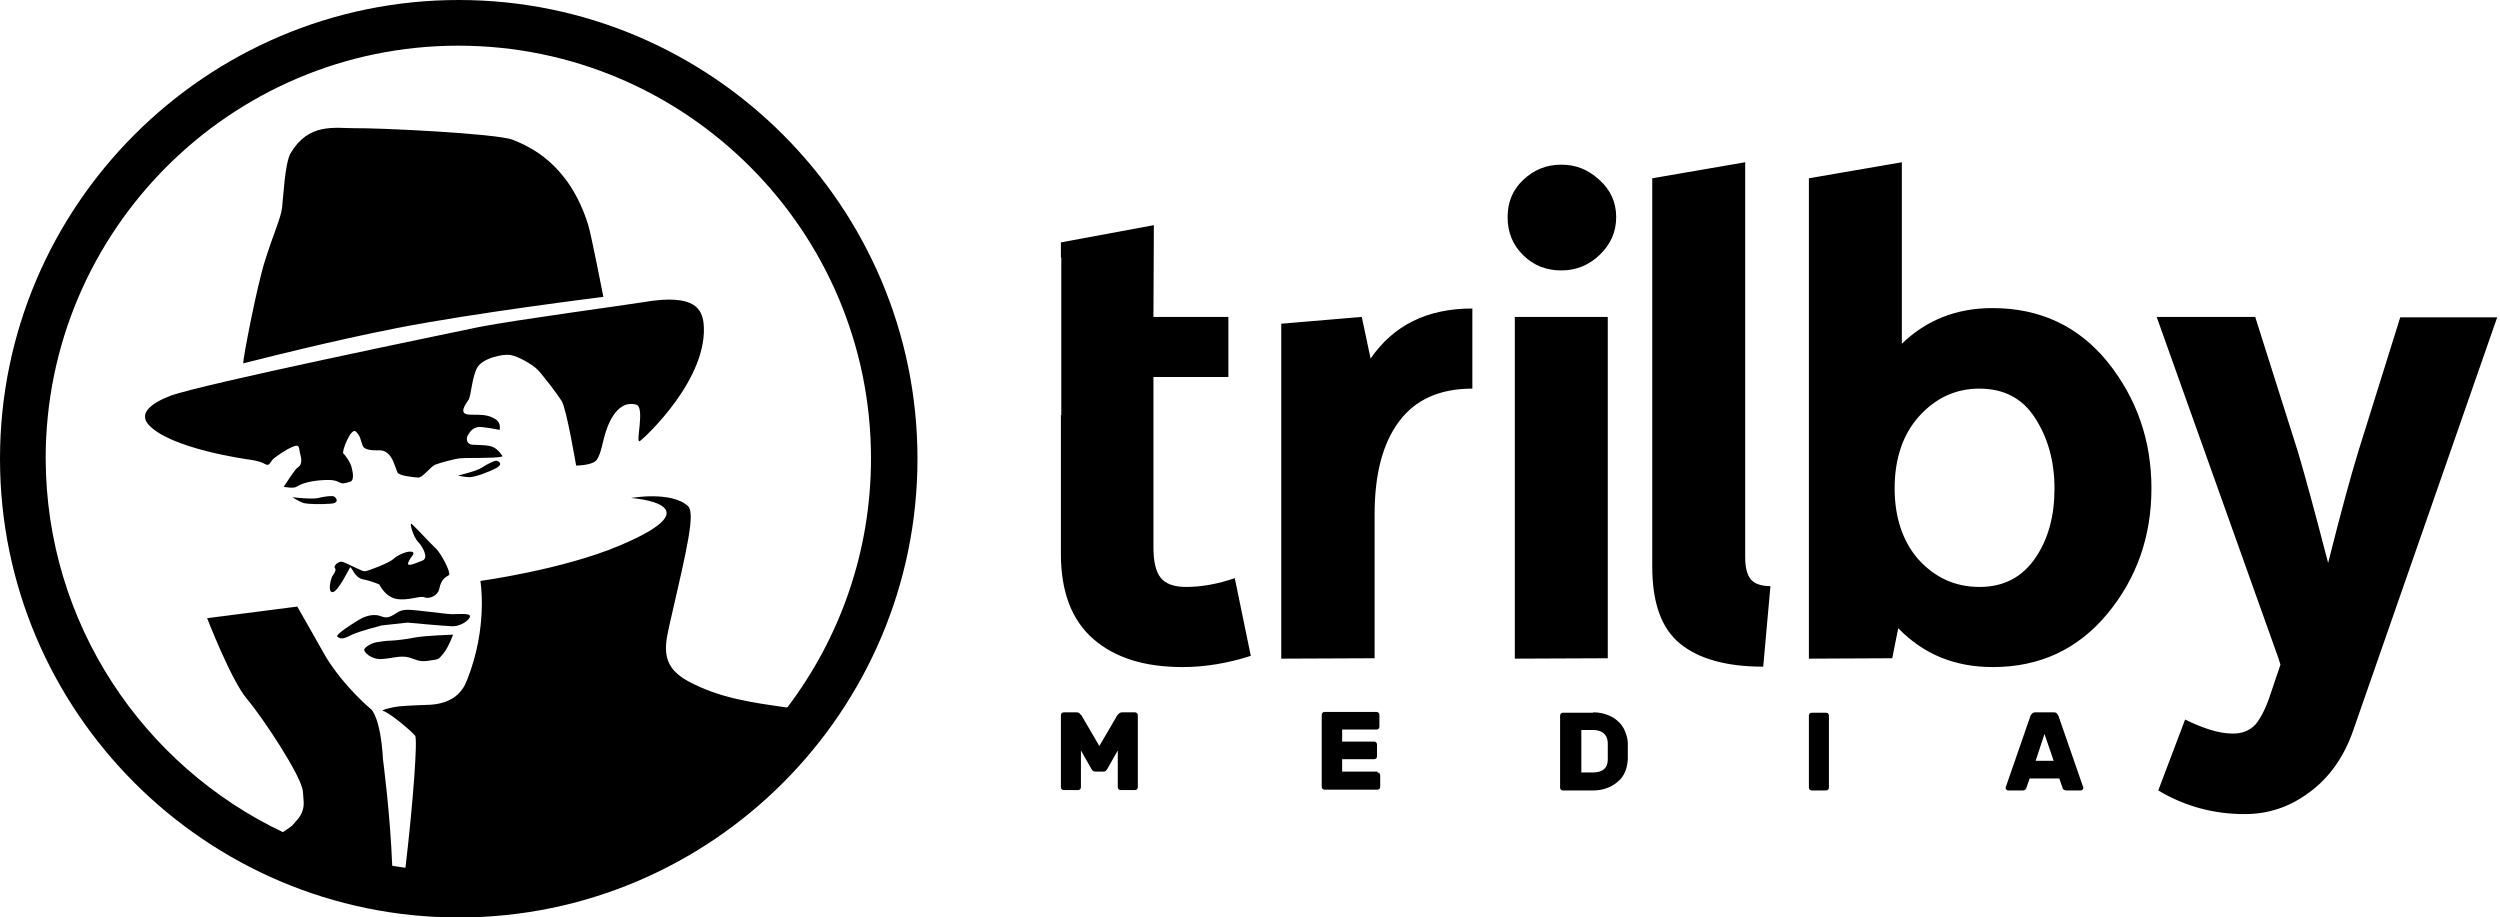 <?xml version="1.0" encoding="UTF-8" standalone="no"?>
<!DOCTYPE svg PUBLIC "-//W3C//DTD SVG 1.1//EN" "http://www.w3.org/Graphics/SVG/1.1/DTD/svg11.dtd">
<svg width="100%" height="100%" viewBox="0 0 624 229" version="1.1" xmlns="http://www.w3.org/2000/svg" xmlns:xlink="http://www.w3.org/1999/xlink" xml:space="preserve" style="fill-rule:evenodd;clip-rule:evenodd;stroke-linejoin:round;stroke-miterlimit:1.414;">
    <path d="M319.8,164.4L319.8,80.8L339.9,79.1L342.1,89.5C347.8,81.2 356.2,77 367.5,77L367.5,97C359.4,97 353.3,99.7 349.2,105.2C345.1,110.7 343.1,118.4 343.1,128.4L343.1,164.3L319.8,164.4ZM376.3,54.2C376.3,50.4 377.6,47.3 380.3,44.8C383,42.3 386.1,41.1 389.7,41.1C393.3,41.1 396.4,42.3 399.2,44.9C402,47.4 403.4,50.5 403.4,54.2C403.4,57.9 402,61 399.3,63.6C396.6,66.2 393.4,67.5 389.7,67.5C385.9,67.5 382.7,66.2 380.2,63.7C377.6,61.2 376.3,58 376.3,54.2ZM378.1,164.4L378.1,79.1L401.3,79.1L401.3,164.3L378.1,164.4ZM412.4,141.4L412.4,44.5L435.6,40.5L435.6,139.1C435.6,141.7 436.1,143.5 437,144.6C437.9,145.7 439.6,146.3 441.9,146.3L440.1,166.4C431,166.4 424.1,164.5 419.4,160.7C414.7,156.9 412.4,150.5 412.4,141.4ZM451.5,164.4L451.5,44.5L474.7,40.5L474.7,85.8C480.8,79.9 488.3,76.9 497.3,76.9C509.2,76.9 518.8,81.4 526.1,90.4C533.3,99.4 537,109.9 537,121.9C537,133.9 533.3,144.4 526,153.2C518.6,162.1 509.1,166.5 497.4,166.5C487.9,166.5 480.1,163.3 473.8,156.8L472.3,164.3L451.5,164.4ZM494.1,146.5C500.1,146.5 504.7,144.1 508,139.3C511.3,134.5 512.8,128.7 512.8,121.9C512.8,115.2 511.2,109.4 508,104.4C504.8,99.4 500.2,97 494,97C488.2,97 483.2,99.3 479.1,103.8C475,108.3 472.9,114.4 472.9,121.9C472.9,129.1 474.9,135.1 478.8,139.6C483,144.2 488,146.5 494.1,146.5Z" style="fill-rule:nonzero;"/>
    <path d="M273.5,192.6C273.2,192.6 273,192.5 272.8,192.4C272.6,192.2 272.5,192.1 272.4,191.9L269.8,187.3L269.8,196.5C269.8,196.7 269.7,196.9 269.6,197C269.5,197.1 269.3,197.2 269.1,197.2L265.5,197.2C265.3,197.2 265.1,197.1 265,197C264.9,196.9 264.8,196.7 264.8,196.5L264.8,178.5C264.8,178.3 264.9,178.1 265,178C265.1,177.9 265.3,177.8 265.5,177.8L268.7,177.8C269.1,177.8 269.3,177.9 269.5,178.1C269.7,178.3 269.8,178.5 269.9,178.5L274.4,186.2L278.9,178.5C279,178.4 279.1,178.3 279.3,178.1C279.5,177.9 279.8,177.8 280.1,177.8L283.3,177.8C283.5,177.8 283.7,177.9 283.8,178C283.9,178.1 284,178.3 284,178.5L284,196.5C284,196.7 283.9,196.9 283.8,197C283.7,197.1 283.5,197.2 283.3,197.2L279.7,197.2C279.5,197.2 279.3,197.1 279.2,197C279.1,196.9 279,196.7 279,196.5L279,187.3L276.4,191.9C276.3,192 276.2,192.2 276,192.4C275.8,192.6 275.6,192.6 275.3,192.6L273.5,192.6Z" style="fill-rule:nonzero;"/>
    <path d="M343.8,192.8C344,192.8 344.2,192.9 344.3,193C344.4,193.1 344.5,193.3 344.5,193.5L344.5,196.4C344.5,196.6 344.4,196.8 344.3,196.9C344.2,197 344,197.1 343.8,197.1L330.6,197.1C330.4,197.1 330.2,197 330.1,196.9C330,196.8 329.9,196.6 329.9,196.4L329.9,178.4C329.9,178.2 330,178 330.1,177.9C330.2,177.8 330.4,177.7 330.6,177.7L343.6,177.7C343.8,177.7 344,177.8 344.1,177.9C344.2,178 344.3,178.2 344.3,178.4L344.3,181.4C344.3,181.6 344.2,181.8 344.1,181.9C344,182 343.8,182.1 343.6,182.1L335,182.1L335,185.1L343,185.1C343.2,185.1 343.4,185.2 343.5,185.3C343.6,185.4 343.7,185.6 343.7,185.8L343.7,188.8C343.7,189 343.6,189.2 343.5,189.3C343.4,189.4 343.2,189.5 343,189.5L335,189.5L335,192.6L343.8,192.6L343.8,192.8Z" style="fill-rule:nonzero;"/>
    <path d="M397.6,177.8C398.9,177.8 400.1,178 401.1,178.4C402.2,178.8 403.1,179.3 403.8,180C404.6,180.7 405.2,181.5 405.6,182.5C406,183.5 406.3,184.5 406.3,185.6L406.3,189.6C406.2,190.8 406,191.8 405.6,192.7C405.2,193.6 404.6,194.5 403.8,195.1C403,195.8 402.2,196.3 401.1,196.7C400.1,197.1 398.9,197.3 397.6,197.3L390.1,197.3C389.9,197.3 389.7,197.2 389.6,197.1C389.5,197 389.4,196.8 389.4,196.6L389.4,178.6C389.4,178.4 389.5,178.2 389.6,178.1C389.7,178 389.9,177.9 390.1,177.9L397.6,177.9L397.6,177.8ZM401.3,185.4C401.2,183.3 399.9,182.2 397.5,182.2L394.7,182.2L394.7,192.8L397.7,192.8C400,192.8 401.3,191.7 401.3,189.6C401.3,189.2 401.3,188.8 401.3,188.5L401.3,186.5C401.3,186.2 401.3,185.8 401.3,185.4Z" style="fill-rule:nonzero;"/>
    <path d="M452.2,197.3C452,197.3 451.8,197.2 451.7,197.1C451.6,197 451.5,196.8 451.5,196.6L451.5,178.6C451.5,178.4 451.6,178.2 451.7,178.1C451.8,178 452,177.9 452.2,177.9L455.8,177.9C456,177.9 456.2,178 456.3,178.1C456.4,178.2 456.5,178.4 456.5,178.6L456.5,196.6C456.5,196.8 456.4,197 456.3,197.1C456.2,197.2 456,197.3 455.8,197.3L452.2,197.3Z" style="fill-rule:nonzero;"/>
    <path d="M512.6,177.8C513,177.8 513.3,177.9 513.4,178.1C513.6,178.3 513.7,178.5 513.8,178.7L519.9,196.3C520,196.5 520,196.6 520,196.7C520,196.9 519.9,197 519.8,197.1C519.7,197.2 519.5,197.3 519.4,197.3L515.9,197.3C515.5,197.3 515.3,197.2 515.1,197.1C514.9,196.9 514.8,196.8 514.8,196.6L514,194.3L506.6,194.3L505.8,196.6C505.8,196.7 505.7,196.9 505.5,197.1C505.3,197.3 505.1,197.3 504.7,197.3L501.2,197.3C501,197.3 500.9,197.2 500.8,197.1C500.7,197 500.6,196.8 500.6,196.7C500.6,196.6 500.6,196.5 500.7,196.3L506.8,178.7C506.9,178.5 507,178.3 507.2,178.1C507.4,177.9 507.7,177.8 508,177.8L512.6,177.8ZM508.1,189.9L512.6,189.9L510.3,183.2L508.1,189.9Z" style="fill-rule:nonzero;"/>
    <path d="M287.9,79.1L306.6,79.1L306.6,94.1L287.9,94.1L287.9,136.6C287.9,140.2 288.5,142.7 289.7,144.2C290.9,145.7 293,146.5 296,146.5C299.8,146.5 303.9,145.8 308.2,144.3L312.2,163.7C306.3,165.6 300.6,166.5 295.2,166.5C285.7,166.5 278.3,164.2 272.9,159.5C267.5,154.8 264.8,147.7 264.8,138.3L264.8,103.6L264.9,103.6L264.9,64.3L264.8,64.3L264.8,60.5L288,56.2L287.9,79.1ZM568.7,164.3L538.3,79.1L562.9,79.1L573.6,112.9C575.3,118.6 577.8,127.8 581.1,140.5C584.2,128.2 586.7,119 588.6,112.8L599.1,79.2L623.3,79.2L587.4,182.2C585.1,188.9 581.4,194.1 576.5,197.7C571.6,201.4 566.2,203.2 560.3,203.2C552.6,203.2 545.4,201.3 538.7,197.3L545.4,179.6C550.1,181.9 554,183.1 557.3,183.1C559.8,183.1 561.6,182.3 563,180.8C564.3,179.2 565.6,176.7 566.7,173.3L569.2,165.9L568.7,164.3Z" style="fill-rule:nonzero;"/>
    <g transform="matrix(1,0,0,1,-8.35,-3.5)">
        <path d="M122.85,232.5C59.75,232.5 8.35,181.1 8.35,118C8.35,54.9 59.75,3.5 122.85,3.5C185.95,3.5 237.35,54.9 237.35,118C237.35,181.1 185.95,232.5 122.85,232.5ZM78.95,211.2C80.35,210.3 81.25,209.6 81.25,209.6L82.65,208C83.65,206.8 84.25,205.3 84.15,203.7C84.05,202.8 84.05,201.7 83.95,201C83.55,197.1 73.85,182.5 69.95,177.9C66.05,173.3 60.05,157.8 60.05,157.8L82.55,154.9C82.55,154.9 88.95,166.1 89.65,167.4C94.35,175.1 101.05,180.6 101.05,180.6C101.05,180.6 103.35,182.6 103.95,193.1C103.95,193.1 105.75,206.6 106.25,219.6C107.35,219.8 108.45,219.9 109.55,220.1C111.45,204 112.65,187.8 111.95,187.1C111.05,186 105.55,181.3 103.85,180.9C103.45,180.8 105.55,180.1 108.05,179.8C109.95,179.6 115.85,179.4 115.85,179.4C121.85,179 123.65,175.6 123.95,175.2C124.45,174.5 124.45,174.2 124.95,173.2C130.25,159.8 128.25,148.5 128.25,148.5C128.25,148.5 148.75,145.7 162.95,139.7C187.65,129.3 165.85,127.8 165.85,127.8C165.85,127.8 175.85,126 180.05,129.8C181.95,131.5 179.85,140.3 175.95,157.3C174.45,164 172.55,169.4 180.05,173.5C187.95,177.8 196.35,178.9 204.85,180.1C217.95,162.8 225.75,141.3 225.75,117.9C225.75,61.1 179.55,14.9 122.75,14.9C65.95,14.9 19.75,61.1 19.75,117.9C19.85,159.1 44.05,194.6 78.95,211.2ZM118.95,166.7C117.65,168.2 118.05,168 115.45,168.4C112.95,168.8 112.45,168.2 110.45,167.6C108.25,167 106.05,167.9 103.45,168C100.95,168.1 99.25,166.3 99.25,165.7C99.25,165.2 100.75,164.1 102.35,163.8C102.35,163.8 104.75,163.4 105.85,163.4C106.95,163.4 110.15,163 112.05,162.6C113.95,162.2 121.45,161.9 121.45,161.9C121.45,161.9 120.25,165.2 118.95,166.7ZM120.95,159.8C118.55,159.7 110.05,158.9 110.05,158.9L103.65,159.6C103.65,159.6 97.85,161.1 96.25,161.9C94.65,162.7 93.55,163.3 92.55,162.4C92.05,161.9 95.95,159.4 97.95,158.2C99.95,157 101.55,156.9 102.75,157.1C103.95,157.4 104.65,158 106.15,157.2C107.65,156.4 108.05,155.7 110.15,155.7C112.25,155.7 119.65,156.8 121.25,156.8C122.85,156.8 125.65,156.5 125.65,157.3C125.75,158.1 123.35,160 120.95,159.8ZM91.35,151.3C90.05,151.3 90.95,148 91.25,147.4C91.55,146.9 92.45,145.8 91.95,145.3C91.45,144.8 92.75,143.6 93.65,143.7C94.55,143.8 98.55,146.1 99.35,146.1C100.15,146.1 105.65,143.9 106.45,143.1C107.25,142.3 109.65,141 111.05,141.2C112.35,141.5 110.75,142.5 110.25,143.9C109.75,145.2 112.25,144 113.85,143.4C115.45,142.7 113.75,139.8 112.65,138.7C111.55,137.6 110.35,133.6 111.15,134.3C111.95,135 116.15,139.5 116.95,140.2C118.45,141.5 120.95,146.5 120.45,147C119.95,147.5 118.55,147.6 117.95,150.6C117.65,152.1 115.55,153.1 114.35,152.6C113.15,152.1 110.35,153.5 107.35,153C104.45,152.5 103.05,149.4 103.05,149.4C103.05,149.4 101.05,148.5 98.95,148.1C96.85,147.7 96.25,145.1 95.75,145.1C95.65,145.1 92.75,151.3 91.35,151.3ZM83.95,129C82.65,128.5 81.35,127.6 81.35,127.6C81.35,127.6 86.15,128.2 87.75,127.8C89.35,127.4 91.25,127.2 91.65,127.4C92.05,127.5 93.35,128.9 91.15,129.2C88.75,129.4 85.15,129.4 83.95,129ZM45.25,109.3C44.25,108 43.15,105.3 50.85,102.3C58.65,99.4 119.45,86.9 128.05,85.1C136.65,83.4 165.55,79.5 169.05,78.9C181.95,76.7 183.45,80.8 183.95,84C185.45,97.8 169.25,112.8 168.05,113.6C166.85,114.4 169.45,105.1 167.15,104.5C161.95,103.1 159.75,110.5 159.25,112.3C158.75,114 158.35,116.7 157.35,118.2C156.45,119.7 152.15,119.7 152.15,119.7C152.15,119.7 149.75,105.5 148.55,103.6C147.35,101.7 143.45,96.6 142.35,95.6C141.25,94.5 137.65,92.4 135.75,92.1C133.85,91.8 128.75,92.9 127.45,95.3C126.15,97.7 125.95,102.1 125.35,103.2C124.65,104.3 122.45,107 125.75,107C129.15,107 130.35,107.1 131.95,108.1C133.55,109 133.05,110.8 133.05,110.8C133.05,110.8 128.65,109.9 127.55,110.1C126.45,110.4 125.85,110.9 125.15,112.1C124.65,112.9 124.75,114.4 126.25,114.5C127.75,114.6 130.45,114.5 131.65,115.2C132.85,115.9 133.35,116.8 133.75,117.3C134.15,117.8 127.85,117.8 127.45,117.8C127.05,117.8 124.35,117.8 123.15,117.9C121.95,118 118.15,119 116.95,119.5C115.75,120 113.75,122.9 112.65,122.7C111.55,122.6 107.95,122.3 107.55,121.4C107.15,120.5 106.65,118.7 106.05,117.8C105.55,116.9 104.55,115.9 103.15,115.9C101.65,115.9 99.35,116 98.85,114.7C98.35,113.4 98.35,112.3 97.15,111.2C95.95,110.1 93.55,116.3 94.05,116.7C94.55,117.1 95.95,119.1 96.15,120.3C96.45,121.5 96.75,123.3 95.85,123.7C92.45,124.9 93.95,123.3 90.25,123.3C87.95,123.3 84.25,123.7 82.35,125C81.55,125.5 79.15,125 79.15,125C79.55,124.5 81.95,120.6 82.65,120.2C83.35,119.8 83.85,118.9 83.35,117.1C82.85,115.4 83.35,114.2 81.45,115C79.55,115.8 77.95,117 76.85,117.8C75.75,118.6 75.75,120.1 74.45,119.3C73.15,118.5 70.45,118.2 70.45,118.2C70.45,118.2 50.45,115.5 45.25,109.3ZM132.25,120.3C130.25,121.4 126.85,122.6 125.55,122.6C124.25,122.6 122.65,122.2 122.65,122.2C122.65,122.2 127.35,121.1 128.65,120.2C129.95,119.3 131.75,118.5 132.15,118.5C132.45,118.4 134.25,119.2 132.25,120.3ZM74.45,68.7C76.55,62 78.45,57.9 78.75,55.4C79.05,52.9 79.45,44.3 80.85,41.8C85.35,34.1 91.85,35.5 96.95,35.5C102.55,35.4 132.35,36.8 136.35,38.4C140.35,40 150.35,44.2 155.15,59.6C155.85,61.7 158.95,77.6 158.95,77.6C158.95,77.6 126.65,81.6 107.35,85.4C91.55,88.5 74.25,92.9 74.25,92.9L69.05,94.2C68.95,93.3 72.35,75.4 74.45,68.7Z"/>
    </g>
</svg>
